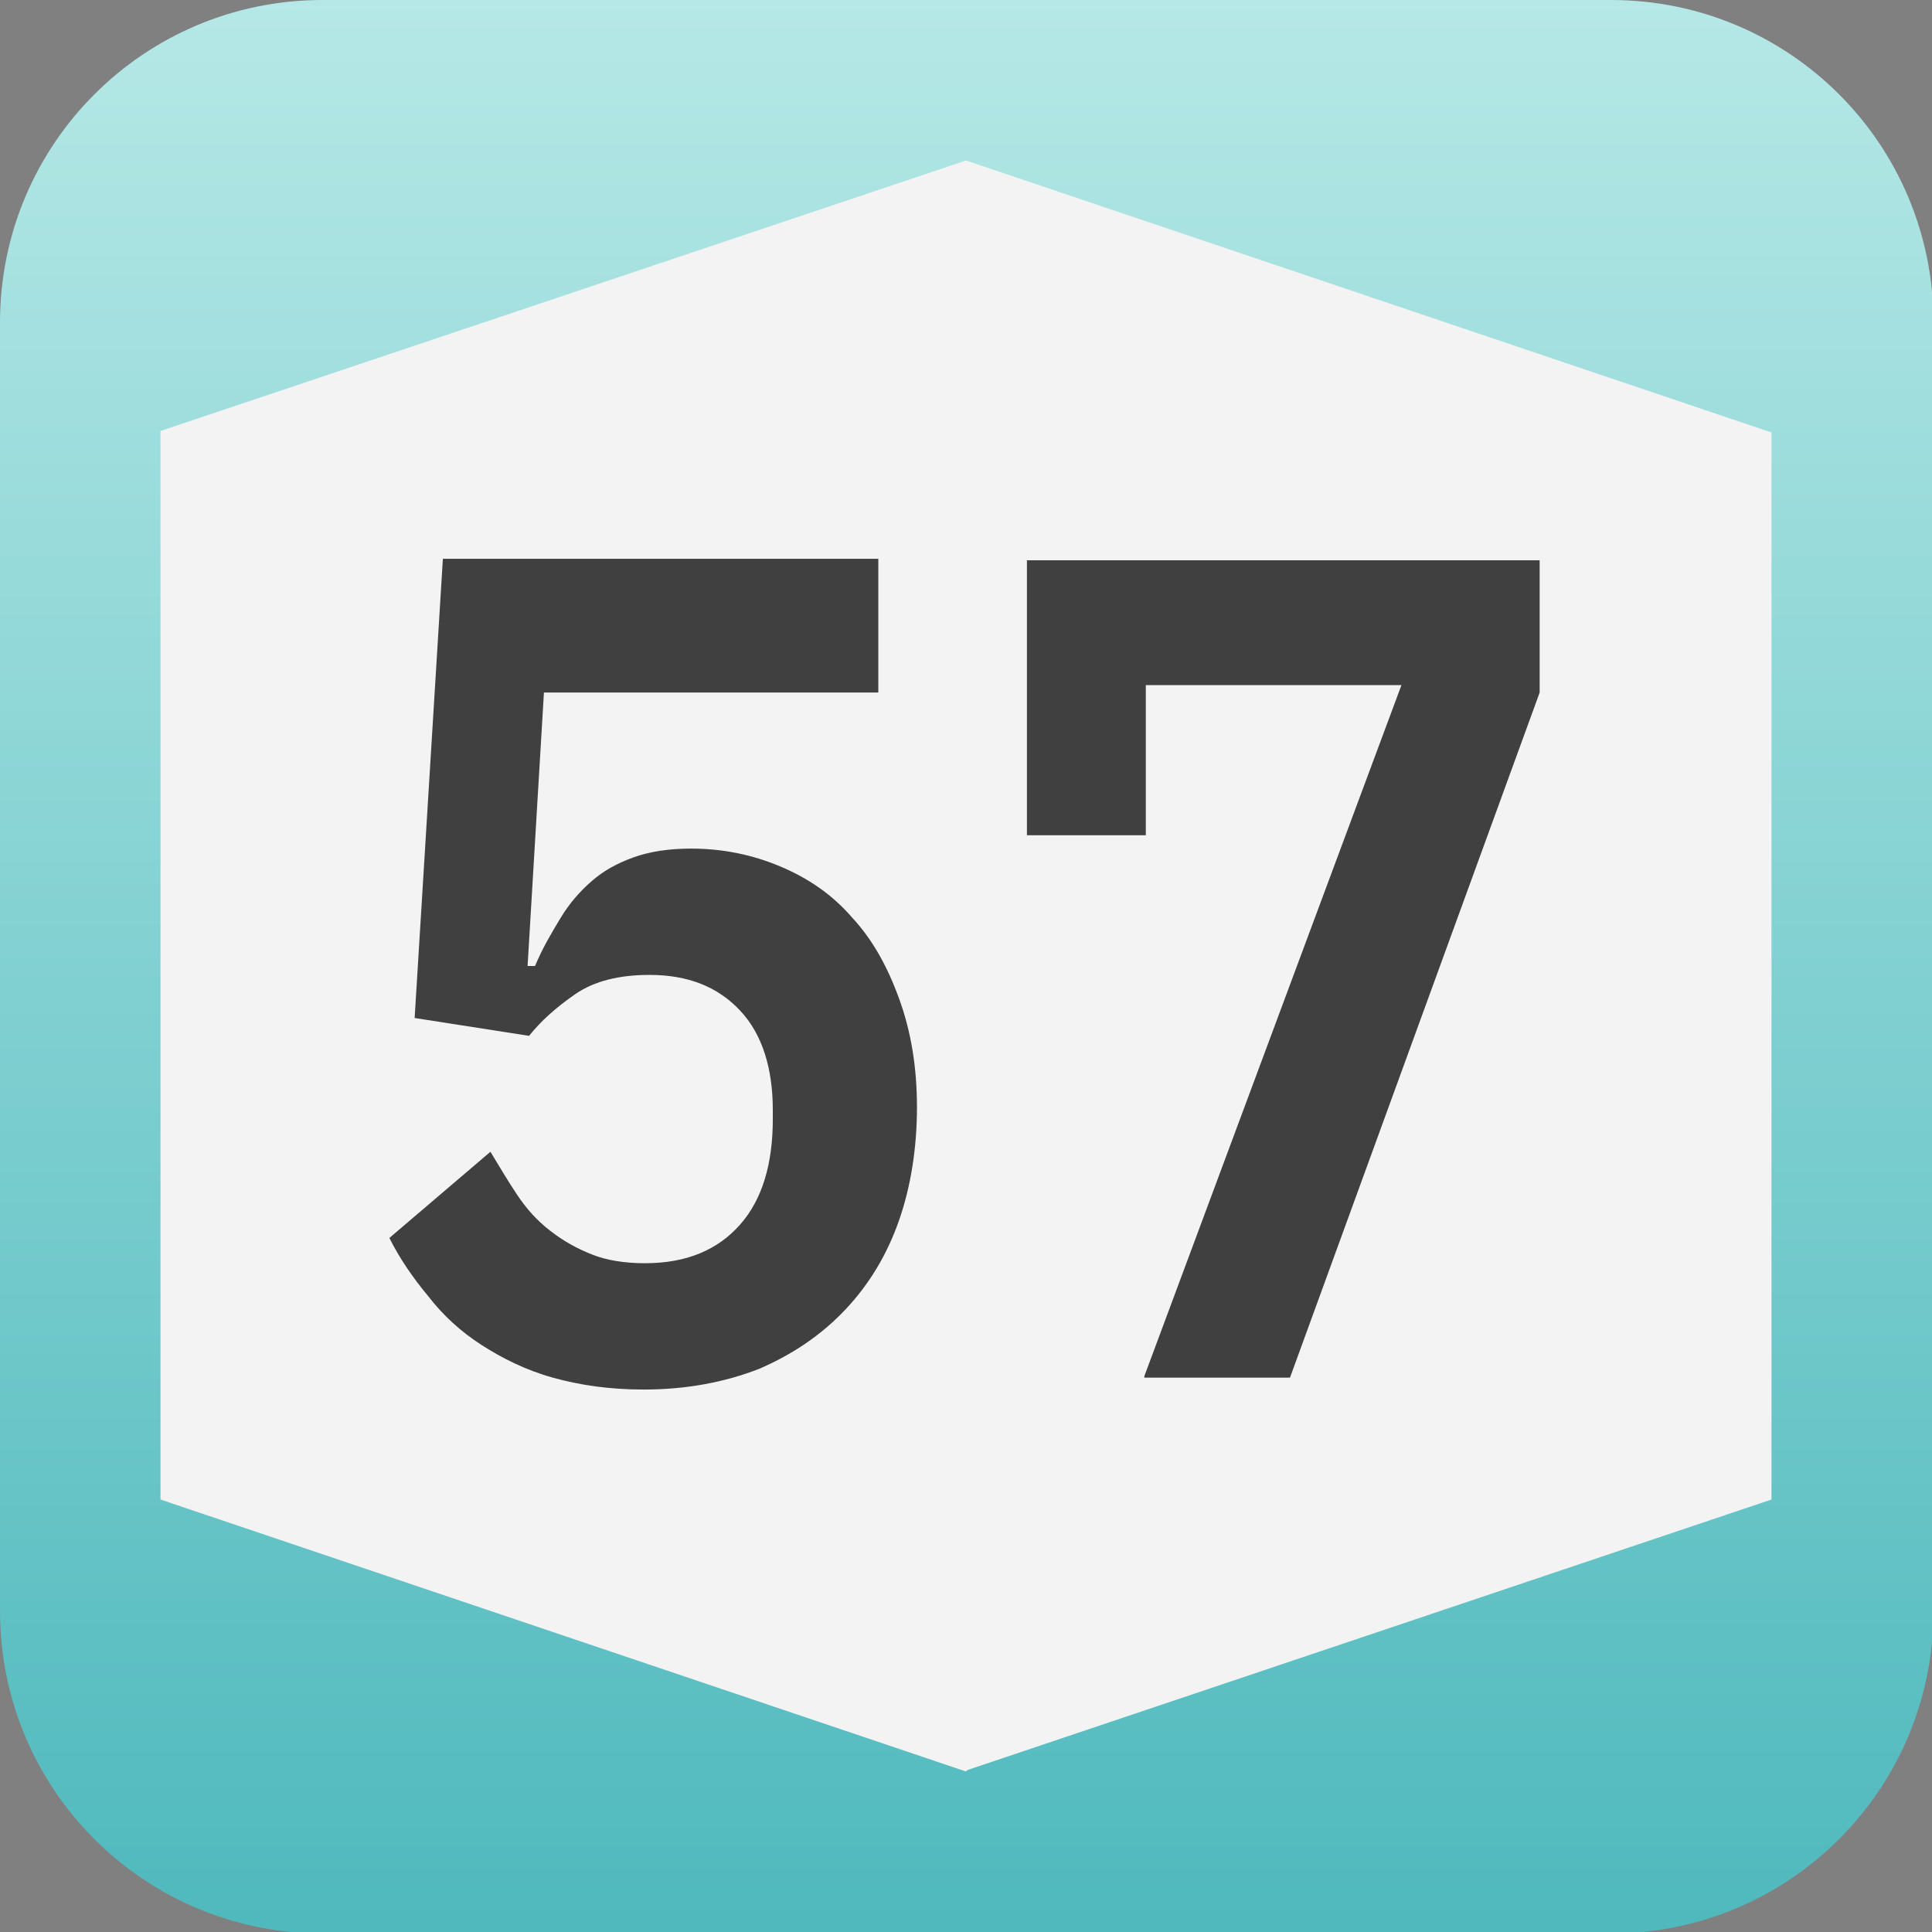 <?xml version="1.0" encoding="UTF-8"?><svg id="a" xmlns="http://www.w3.org/2000/svg" width="13" height="13" xmlns:xlink="http://www.w3.org/1999/xlink" viewBox="0 0 13 13"><rect x="0" y="0" width="13" height="13" fill="#808080" stroke="none"/><defs><style>.c{fill:url(#b);}.c,.d,.e{stroke-width:0px;}.d{fill:#404040;}.e{fill:#fff;opacity:.9;}</style><linearGradient id="b" x1="6.5" y1="13" x2="6.5" y2="0" gradientUnits="userSpaceOnUse"><stop offset="0" stop-color="#4fb9bd"/><stop offset="1" stop-color="#b5e8e6"/></linearGradient></defs><path class="e" d="M11,1c.55,0,1,.45,1,1v9c0,.55-.45,1-1,1H2c-.55,0-1-.45-1-1V2c0-.55.45-1,1-1h9"/><path class="c" d="M10.83,0H2.17C.97,0,0,.97,0,2.17v8.67c0,1.2.97,2.17,2.17,2.17h8.67c1.2,0,2.17-.97,2.17-2.17V2.17c0-1.2-.97-2.17-2.17-2.17ZM6.5,11.92l-5.42-1.83V2.9s5.42-1.82,5.42-1.82l5.42,1.83v7.18s-5.41,1.82-5.41,1.82h0Z"/><path class="d" d="M5.9,4.66h-2.24l-.11,1.84h.05c.05-.12.11-.22.17-.32.06-.1.13-.18.21-.25.08-.07.17-.12.28-.16.11-.04.24-.06.39-.06.21,0,.41.04.6.12s.35.19.48.34c.14.15.24.33.32.55.08.22.12.46.12.73s-.04.53-.12.76c-.08.23-.2.43-.36.6-.16.17-.35.3-.58.4-.23.09-.49.14-.78.14-.23,0-.43-.03-.61-.08-.18-.05-.34-.13-.48-.22-.14-.09-.26-.2-.36-.33-.1-.12-.19-.25-.26-.39l.68-.58c.06.1.12.2.18.29.06.09.13.17.22.24s.18.12.28.16c.1.04.22.06.36.06.28,0,.49-.09.64-.26.15-.17.22-.41.22-.71v-.06c0-.28-.07-.51-.22-.67-.15-.16-.35-.24-.61-.24-.2,0-.37.04-.5.13-.13.09-.23.18-.31.28l-.77-.12.19-3.09h2.93v.9Z"/><path class="d" d="M7.7,9.26l1.73-4.65h-1.72v1.01h-.8v-1.85h3.45v.89l-1.68,4.61h-.98Z"/></svg>